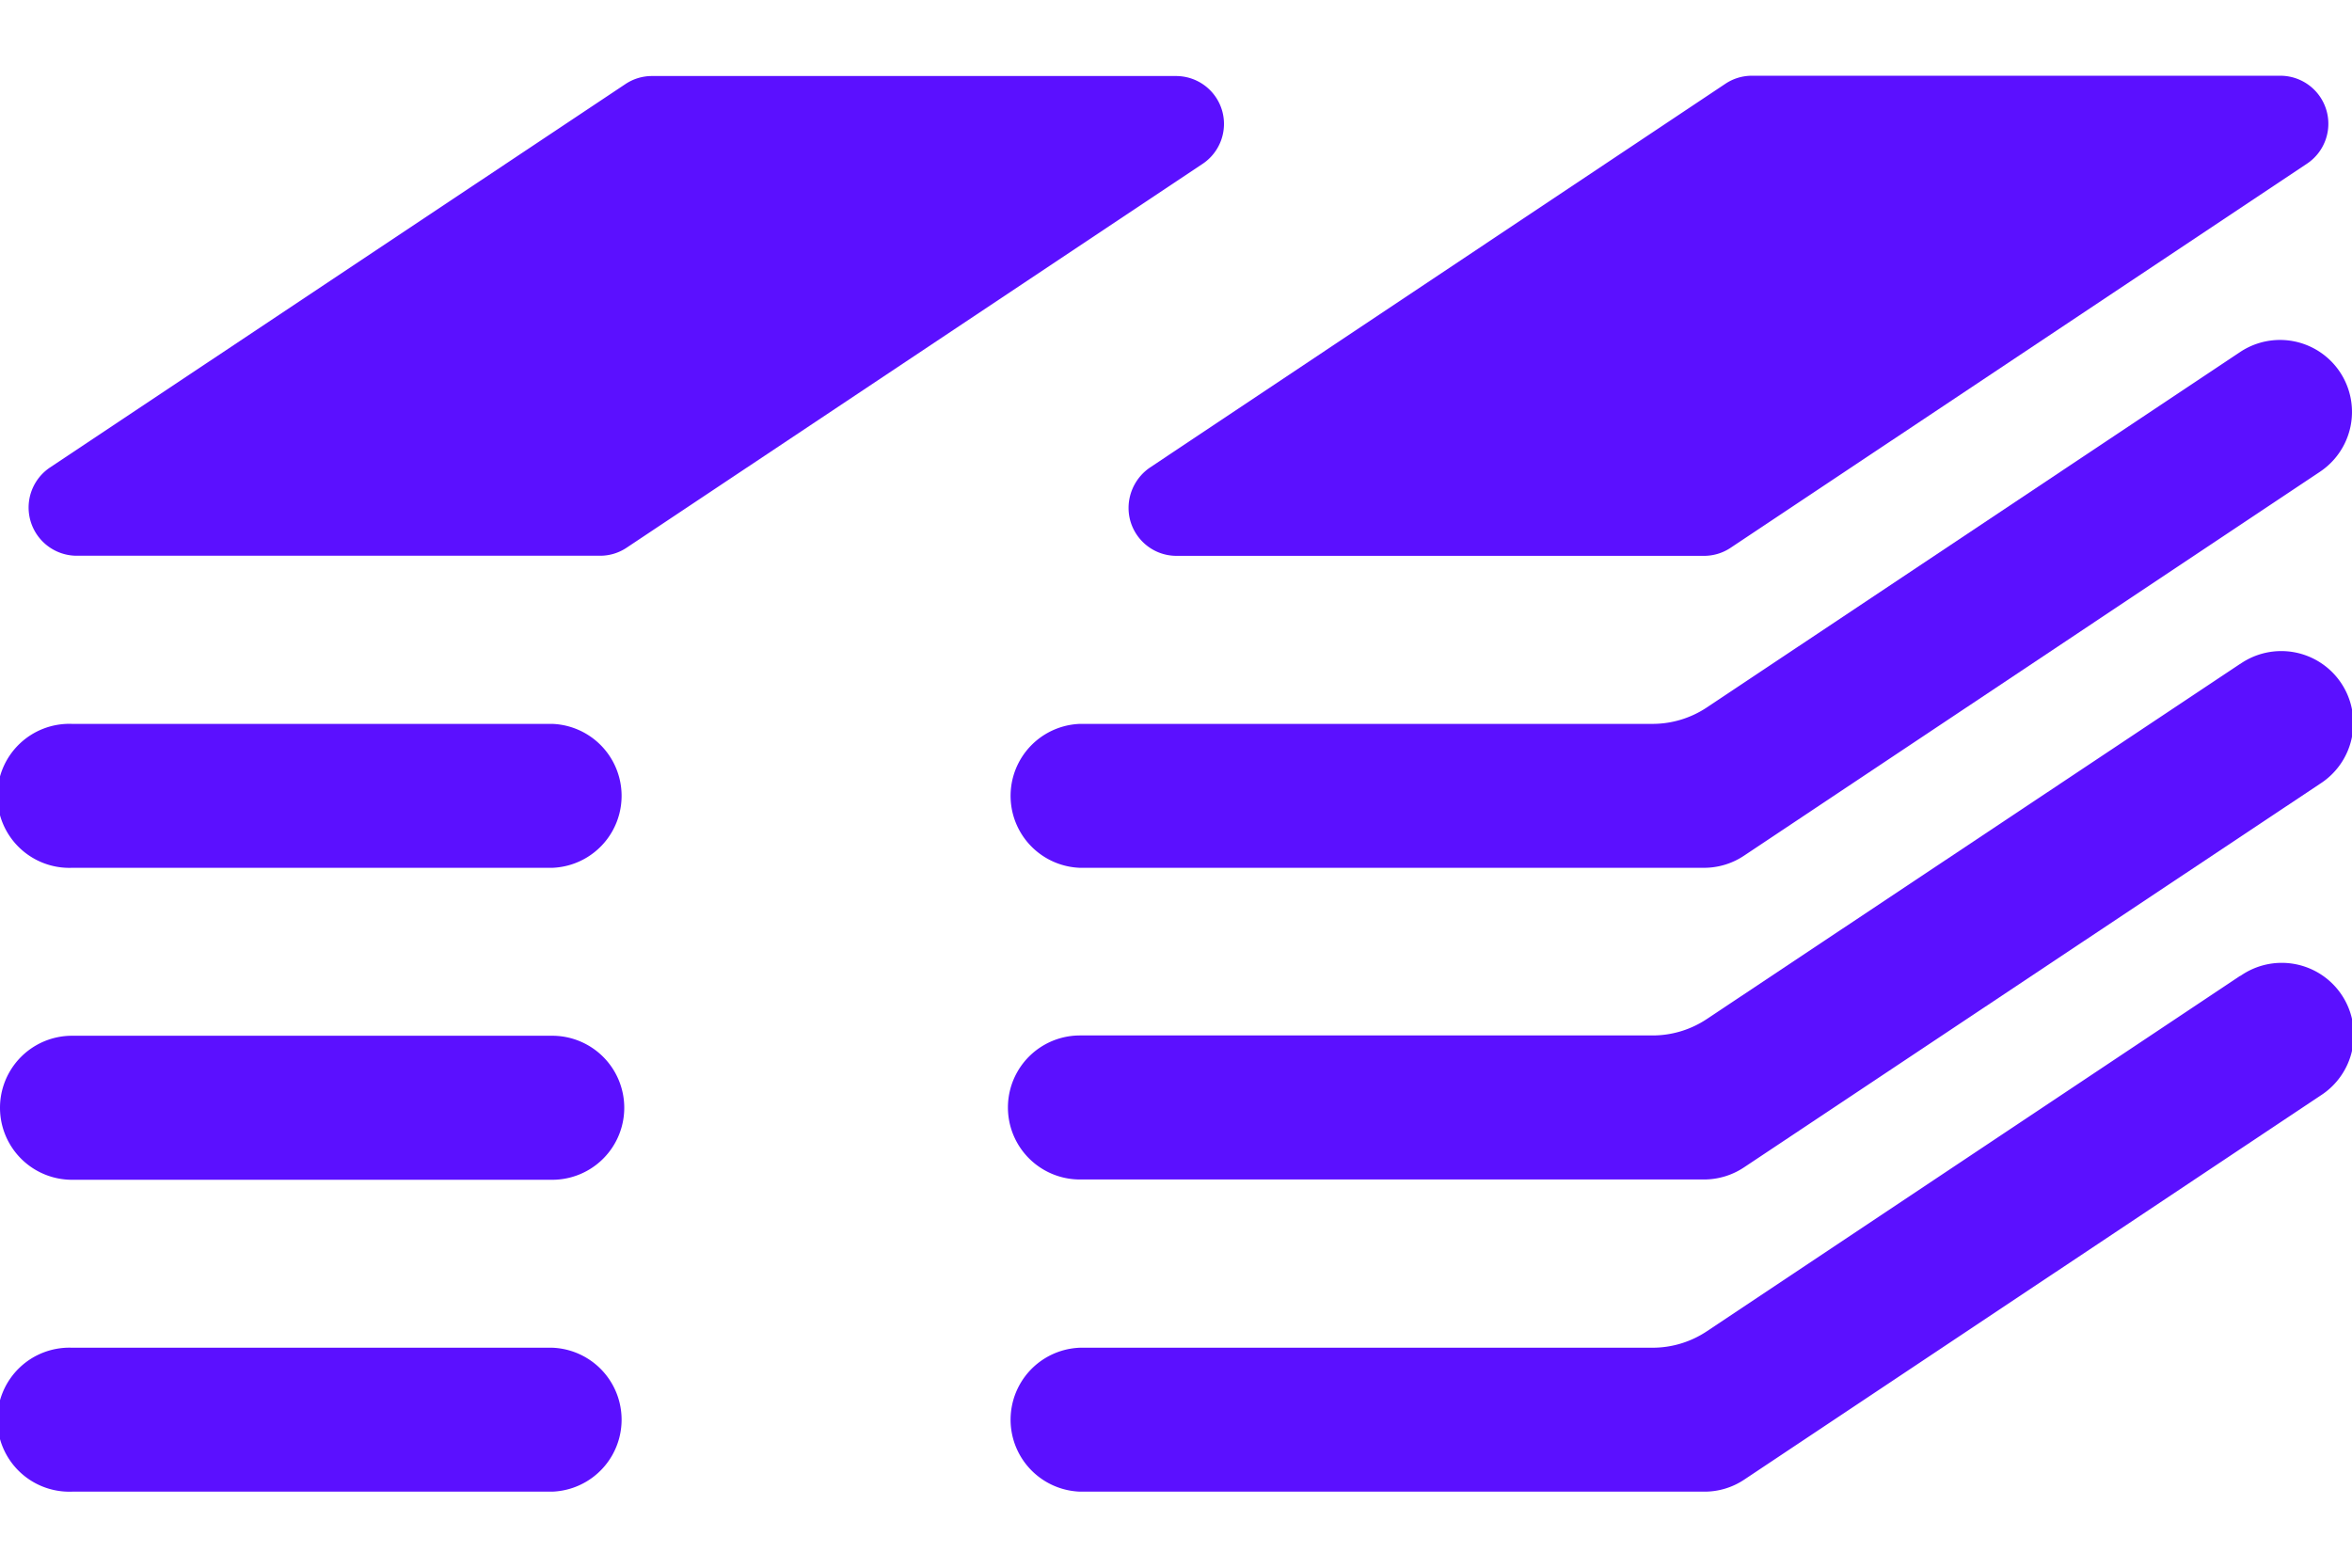 <svg height="16" width="24" xmlns="http://www.w3.org/2000/svg"><g fill="#5b10ff"><path d="M22.858 3.593L17.417 7.22a1 1 0 0 1-.555.168H11.02a.735.735 0 0 0 0 1.469h6.368a.735.735 0 0 0 .407-.123l5.878-3.919a.734.734 0 0 0-.815-1.222z"/><path d="M22.858 6.776L17.417 10.4a1 1 0 0 1-.555.168H11.02a.735.735 0 0 0 0 1.47h6.368a.737.737 0 0 0 .407-.123L23.673 8a.735.735 0 1 0-.815-1.223z"/><path d="M22.858 9.96l-5.441 3.627a1 1 0 0 1-.555.168H11.02a.735.735 0 0 0 0 1.469h6.368a.727.727 0 0 0 .412-.124l5.878-3.918a.735.735 0 1 0-.815-1.223zM5.633 7.388H.735a.735.735 0 1 0 0 1.469h4.9a.735.735 0 0 0 0-1.469zm0 3.183H.735a.735.735 0 0 0 0 1.47h4.9a.735.735 0 0 0 0-1.47zm0 3.184H.735a.735.735 0 1 0 0 1.469h4.9a.735.735 0 0 0 0-1.469zm5.883-8.571c0 .27.219.489.489.489h5.383c.096 0 .19-.028.271-.082l5.878-3.918a.49.49 0 0 0-.272-.9h-5.387a.486.486 0 0 0-.272.082l-5.872 3.917a.5.5 0 0 0-.218.412zm.953-4.06A.489.489 0 0 0 12 .776H6.653a.485.485 0 0 0-.271.082L.509 4.772a.492.492 0 0 0 .273.9h5.34a.486.486 0 0 0 .272-.082l5.878-3.918a.49.49 0 0 0 .197-.548z"/></g></svg>